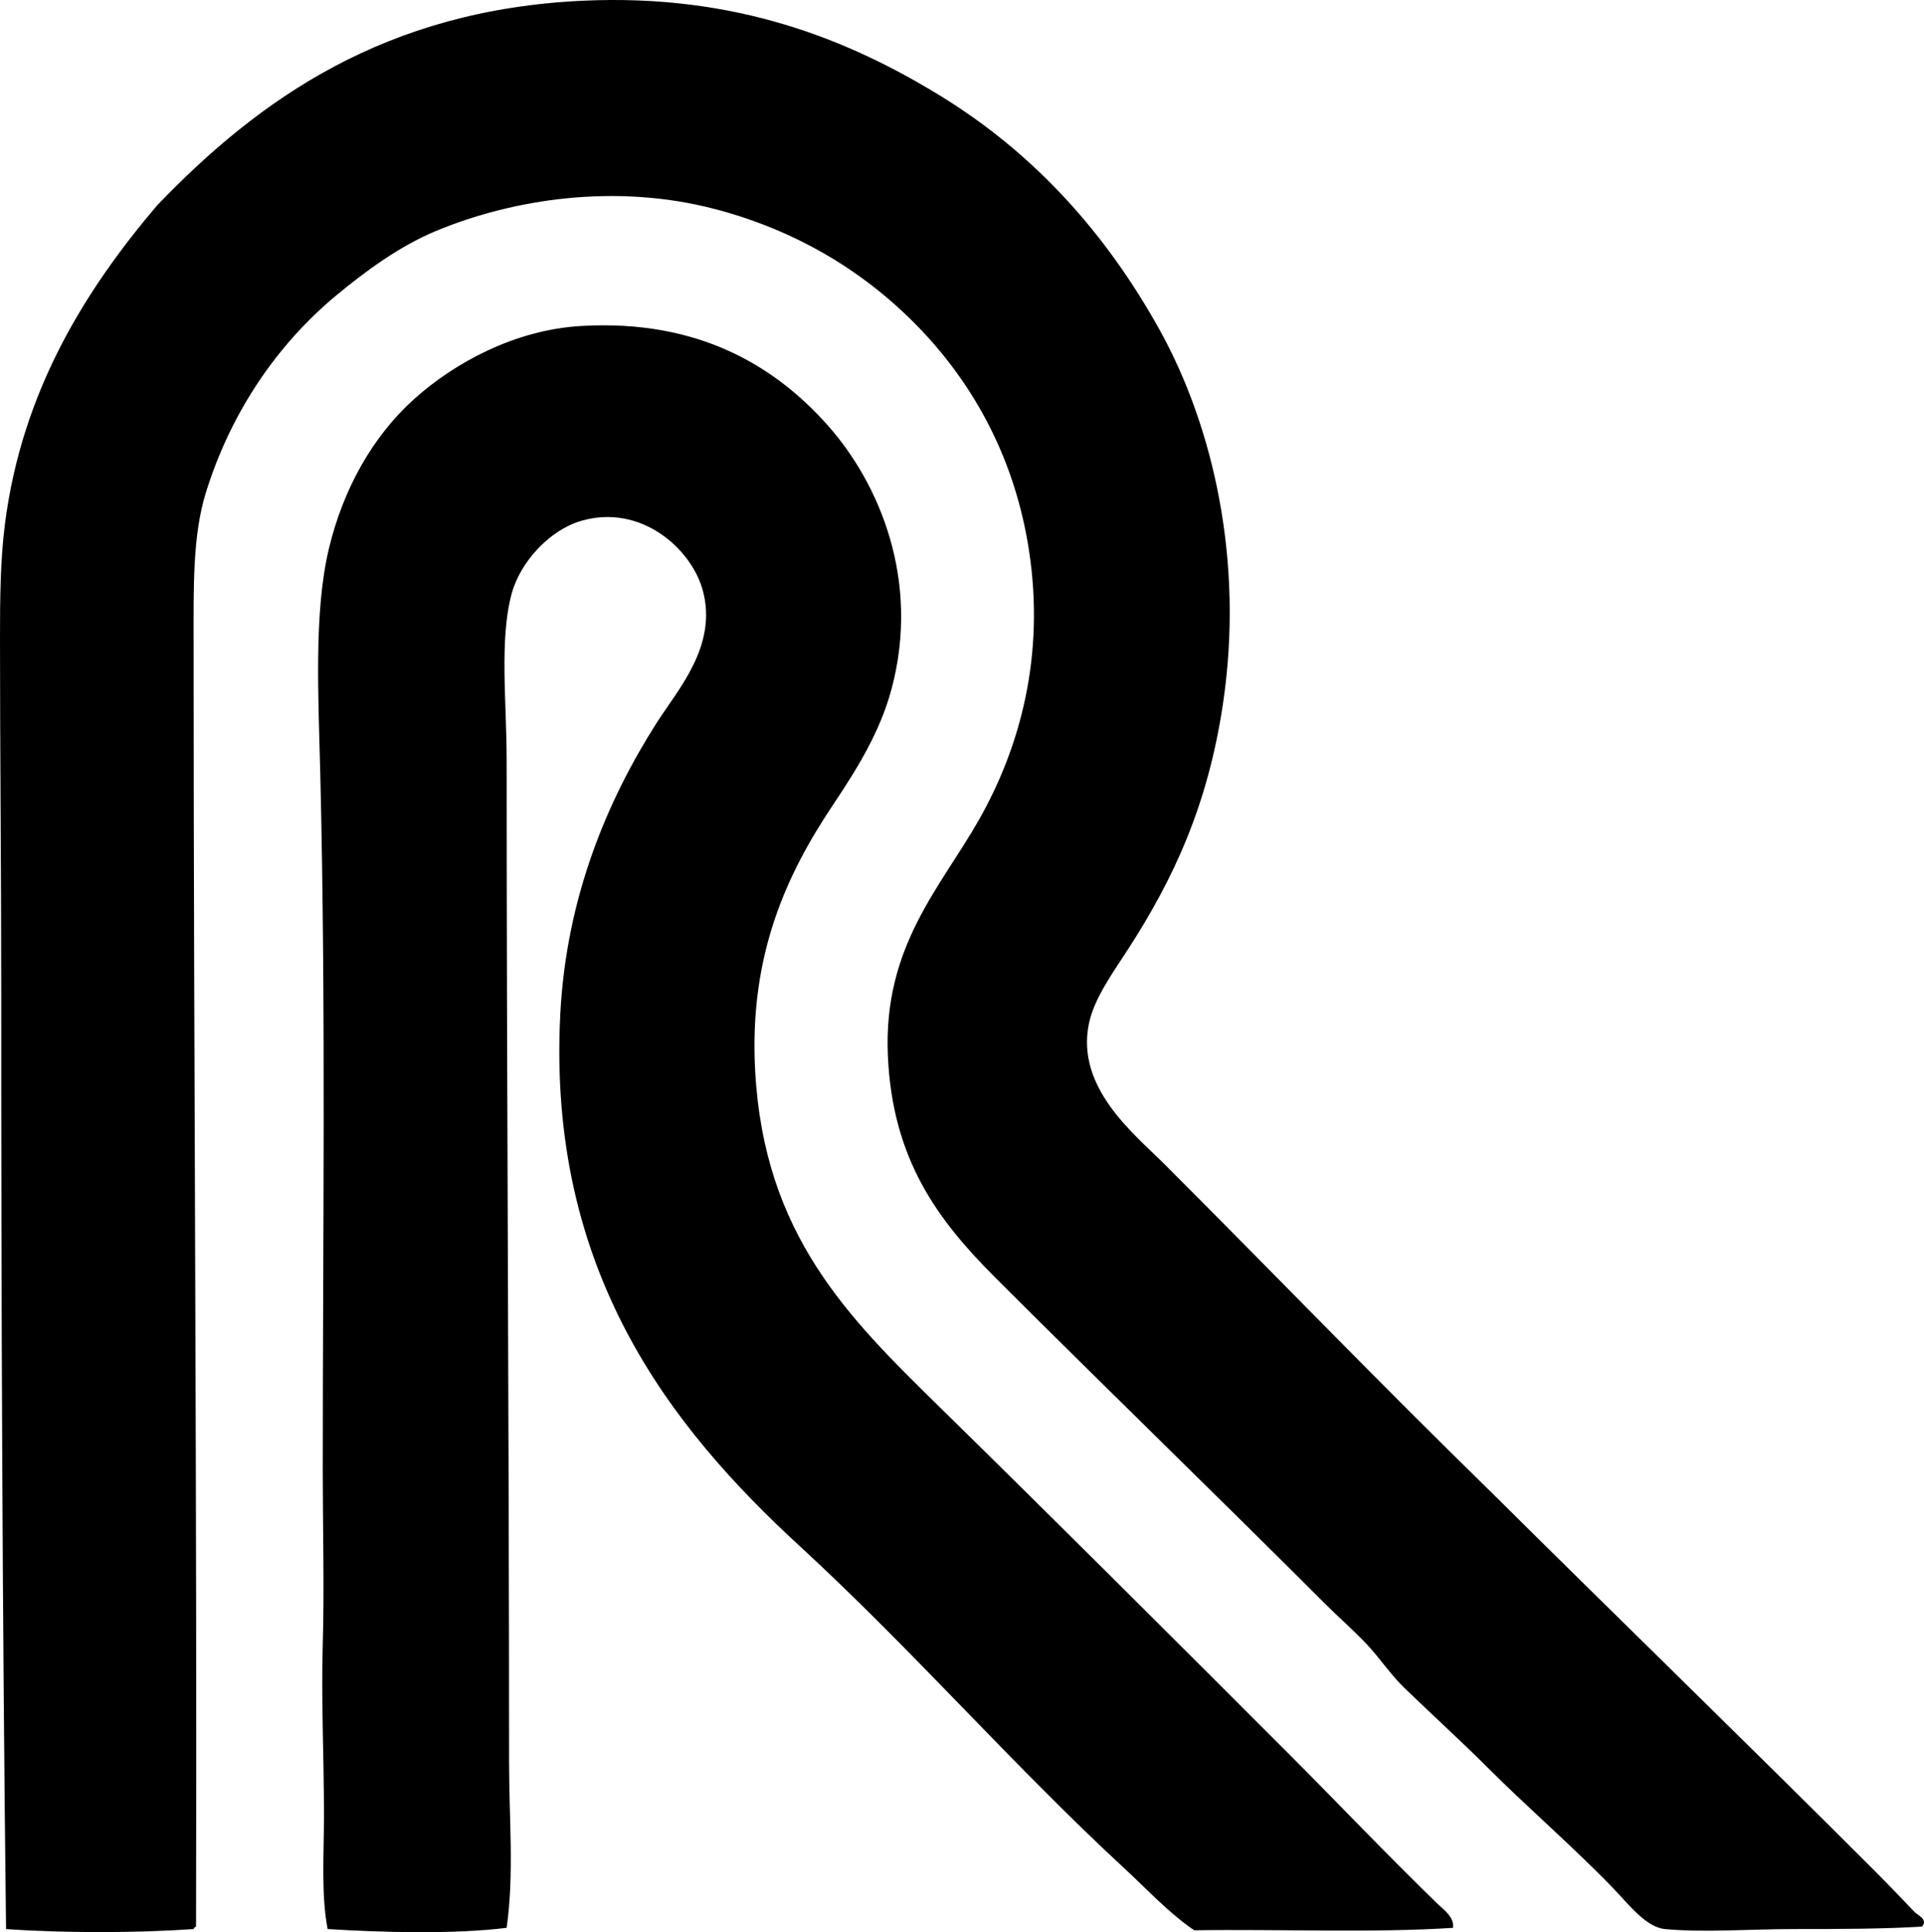 <?xml version="1.0" encoding="iso-8859-1"?>
<!-- Generator: Adobe Illustrator 19.2.0, SVG Export Plug-In . SVG Version: 6.00 Build 0)  -->
<svg version="1.1" xmlns="http://www.w3.org/2000/svg" xmlns:xlink="http://www.w3.org/1999/xlink" x="0px" y="0px"
	 viewBox="0 0 79.747 80.075" style="enable-background:new 0 0 79.747 80.075;" xml:space="preserve">
<g id="Rhodiatoce">
	<path style="fill-rule:evenodd;clip-rule:evenodd;" d="M79.661,79.843c-1.575,0.097-3.417,0.101-5.301,0.101
		c-1.824,0-3.739,0.153-5.351,0c-0.786-0.075-1.505-1.026-2.12-1.666c-1.667-1.73-3.568-3.366-5.2-4.998
		c-1.144-1.145-2.341-2.226-3.483-3.332c-0.578-0.559-1.022-1.243-1.565-1.817c-0.556-0.588-1.168-1.118-1.717-1.666
		c-4.531-4.531-9.239-9.089-13.681-13.529c-2.346-2.347-4.252-4.856-4.442-9.188c-0.199-4.532,2.183-6.963,3.786-9.793
		c1.709-3.018,2.722-6.791,2.069-11.107c-0.575-3.804-2.264-6.833-4.442-9.137c-2.248-2.378-5.128-4.144-8.582-5.048
		c-4.099-1.073-8.351-0.426-11.561,0.909c-1.516,0.631-2.919,1.663-4.14,2.676c-2.431,2.018-4.366,4.831-5.401,8.178
		c-0.549,1.773-0.505,3.891-0.505,6.26c0,17.694,0.147,35.337,0.101,53.157c-0.045,0.022-0.09,0.044-0.101,0.101
		c-2.361,0.167-5.413,0.168-7.774,0C0.099,67.318,0.05,53.888,0.051,40.972C0.051,36.05,0,31.232,0,26.433
		c0-1.628,0.014-3.205,0.202-4.695c0.704-5.562,3.378-9.778,6.31-13.227c4.248-4.423,9.46-8.095,17.618-8.48
		c6.384-0.302,11.065,1.622,14.842,3.937c3.929,2.408,6.888,5.732,9.087,9.692c2.218,3.995,3.523,9.595,2.625,15.548
		c-0.624,4.138-2.012,7.173-3.938,10.147c-0.628,0.97-1.4,2.026-1.615,3.08c-0.544,2.661,1.913,4.589,3.13,5.805
		c4.551,4.551,8.988,9.153,13.529,13.58c5.235,5.197,10.641,10.439,15.901,15.7c0.561,0.561,1.093,1.117,1.666,1.717
		C79.492,79.377,79.931,79.549,79.661,79.843z"/>
	<path style="fill-rule:evenodd;clip-rule:evenodd;" d="M60.225,79.894c-3.399,0.219-7.19,0.046-10.752,0.101
		c0.009-0.043-0.02-0.047-0.05-0.05c-1.053-0.743-1.91-1.677-2.827-2.524c-4.587-4.234-8.775-9.05-13.428-13.328
		c-5.404-4.967-10.49-11.438-9.945-22.061c0.248-4.839,1.944-8.855,3.988-12.065c0.887-1.392,2.543-3.206,1.918-5.502
		c-0.471-1.729-2.567-3.605-5.048-2.877c-1.289,0.377-2.519,1.689-2.877,3.029C20.695,26.511,21,29.131,21,31.481
		c0,13.754,0.1,27.569,0.101,41.597c0.001,2.311,0.213,4.59-0.101,6.815c-2.155,0.271-5.185,0.194-7.421,0.05
		c-0.273-1.446-0.151-3.079-0.151-4.745c0-2.403-0.118-4.779-0.05-7.067c0.068-2.312,0-4.757,0-7.168
		c0-9.582,0.134-19.034-0.101-28.826C13.2,28.914,13,25.389,13.63,22.748c0.596-2.501,1.831-4.68,3.534-6.209
		c1.68-1.51,4.182-2.869,6.916-3.029c4.898-0.288,8.078,1.688,10.248,4.14c2.131,2.407,3.825,6.422,2.625,10.904
		c-0.478,1.784-1.427,3.308-2.423,4.796c-1.899,2.836-3.488,6.195-3.231,11.005c0.365,6.808,3.843,10.228,7.623,13.933
		c4.887,4.79,9.586,9.485,14.387,14.286c2.115,2.115,4.113,4.226,6.26,6.311C59.826,79.133,60.291,79.452,60.225,79.894z"/>
</g>
<g id="Layer_1">
</g>
</svg>

